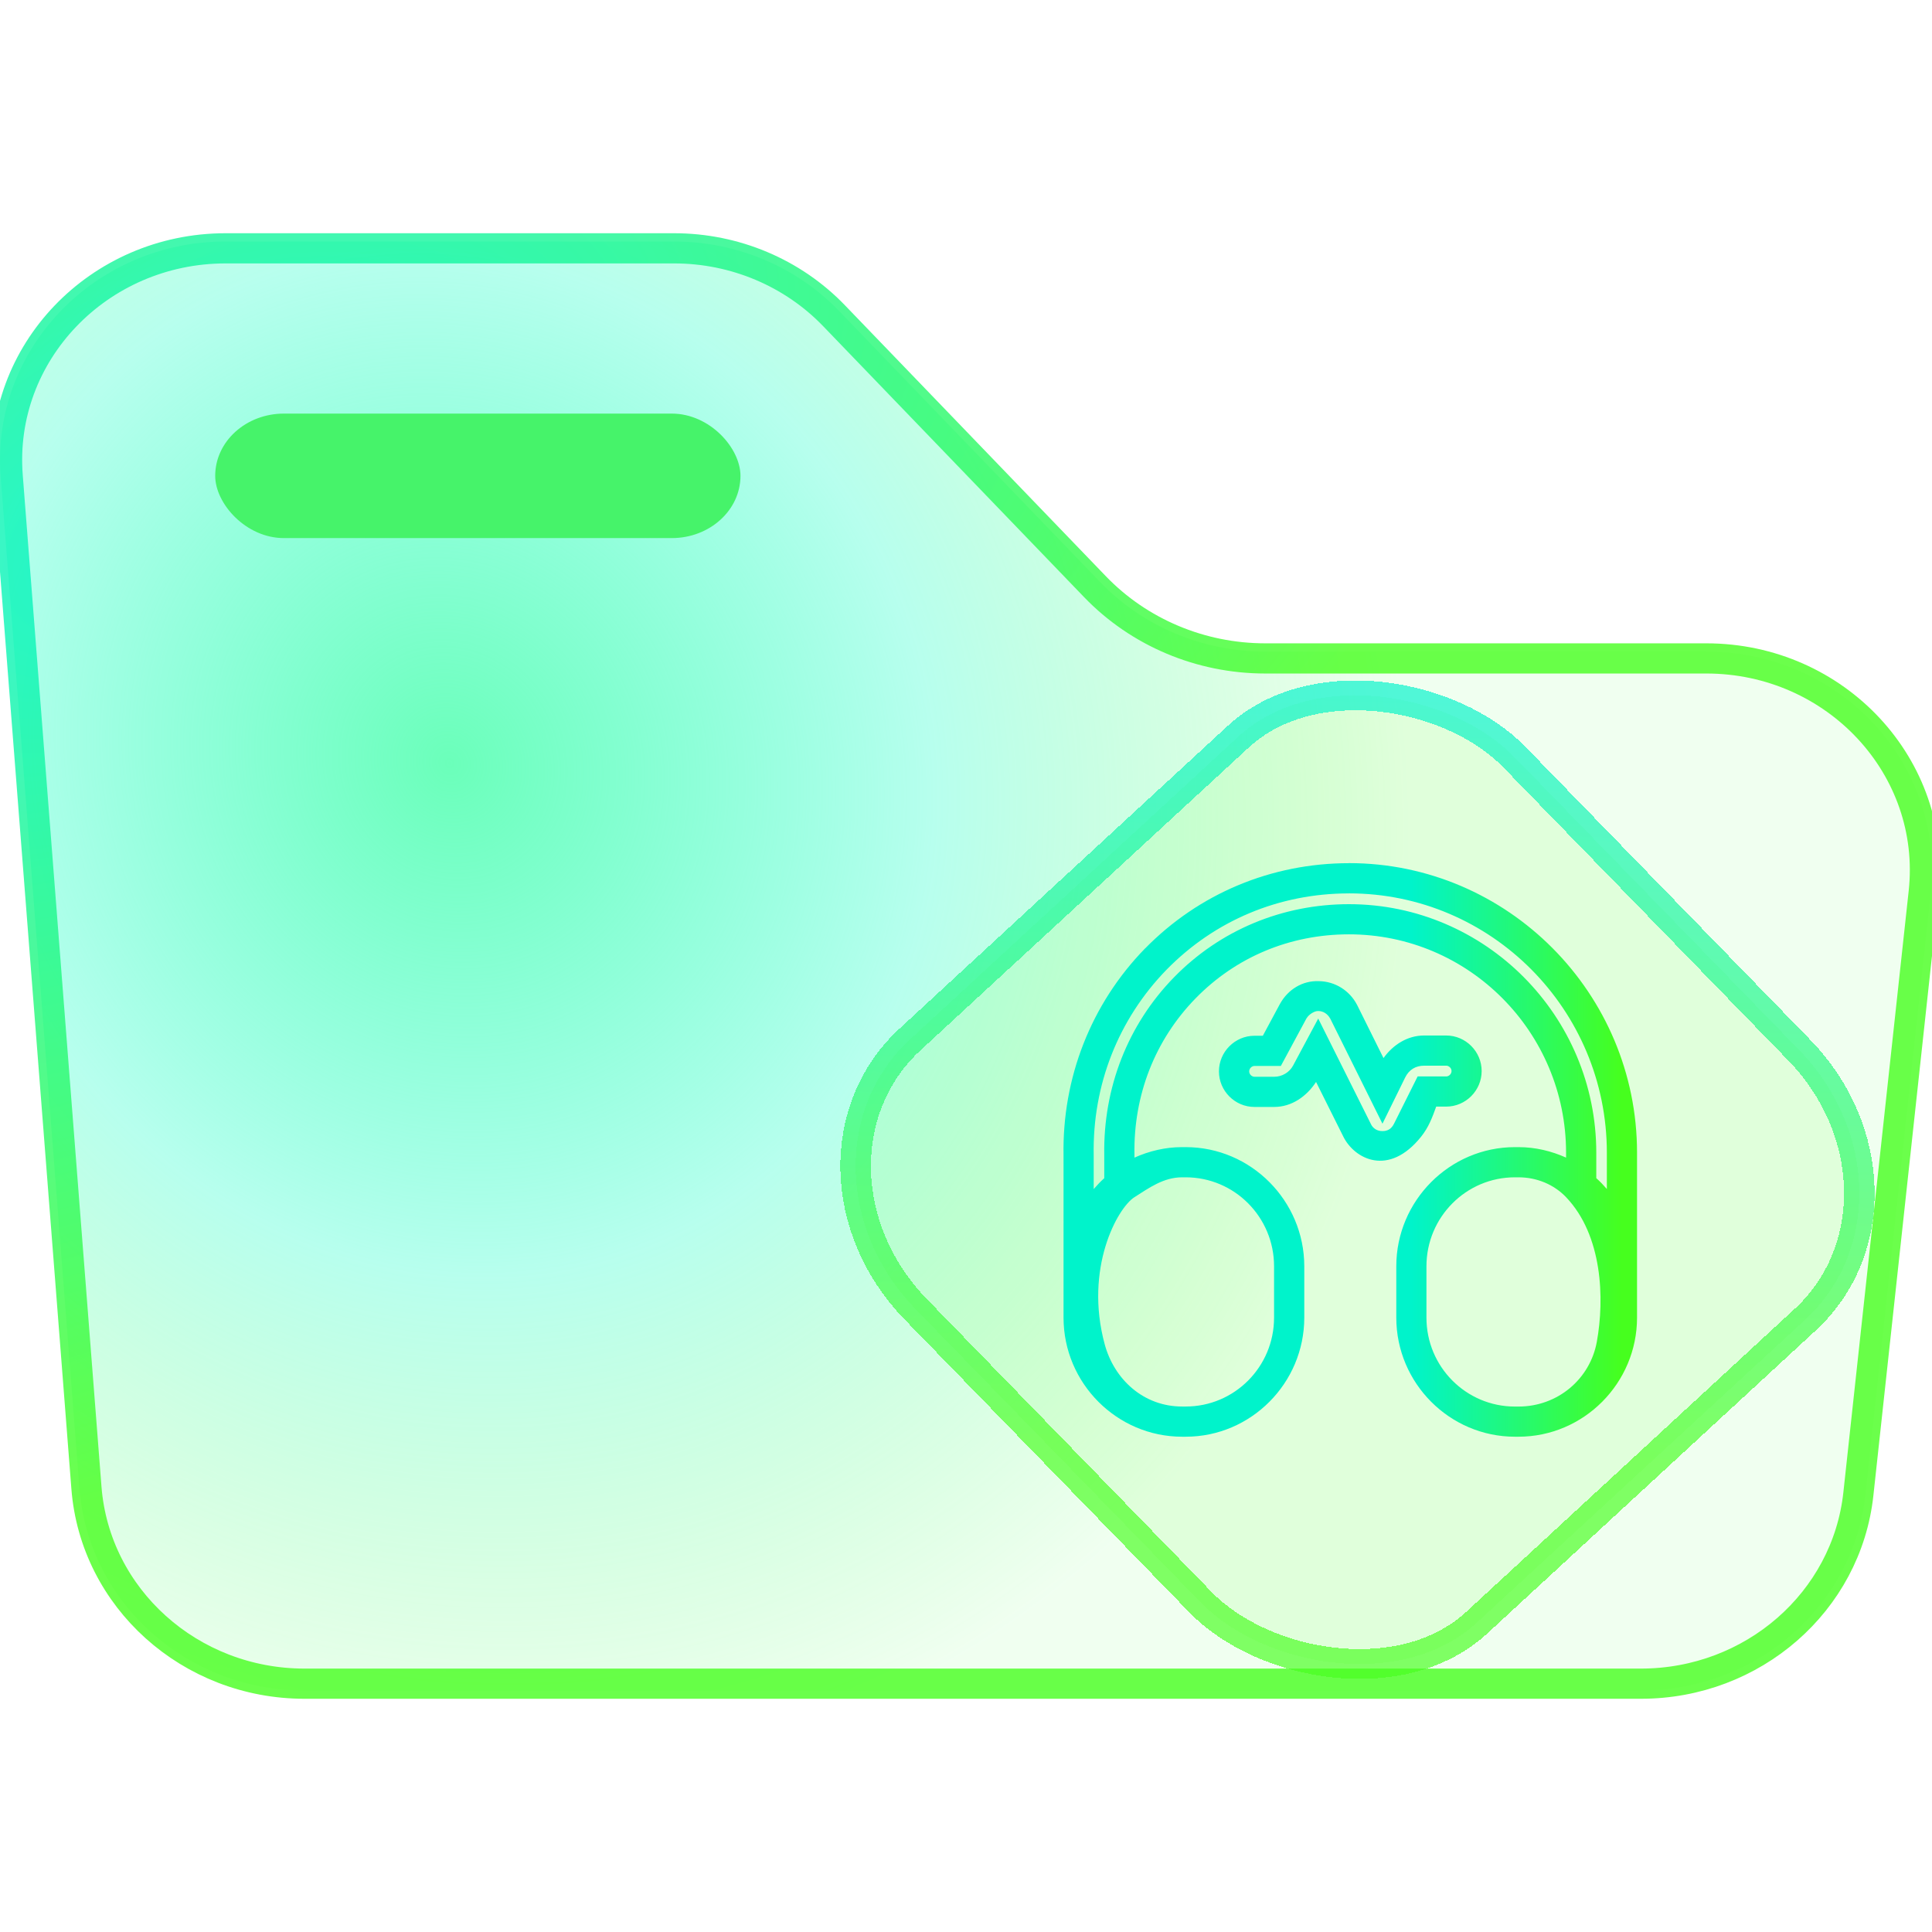 <?xml version="1.0" encoding="UTF-8" standalone="no"?>
<svg
   width="64"
   height="64"
   viewBox="0 0 64 64"
   fill="none"
   version="1.1"
   id="svg849"
   sodipodi:docname="folder-music.svg"
   inkscape:version="1.1.2 (0a00cf5339, 2022-02-04)"
   xmlns:inkscape="http://www.inkscape.org/namespaces/inkscape"
   xmlns:sodipodi="http://sodipodi.sourceforge.net/DTD/sodipodi-0.dtd"
   xmlns:xlink="http://www.w3.org/1999/xlink"
   xmlns="http://www.w3.org/2000/svg"
   xmlns:svg="http://www.w3.org/2000/svg"
   xmlns:rdf="http://www.w3.org/1999/02/22-rdf-syntax-ns#"
   xmlns:cc="http://creativecommons.org/ns#"
   xmlns:dc="http://purl.org/dc/elements/1.1/">
  <style
     id="style3533" />
  <sodipodi:namedview
     id="namedview849"
     pagecolor="#6e6e6e"
     bordercolor="#000000"
     borderopacity="0.25"
     inkscape:showpageshadow="2"
     inkscape:pageopacity="0"
     inkscape:pagecheckerboard="0"
     inkscape:deskcolor="#767676"
     inkscape:zoom="9.4271711"
     inkscape:cx="41.210666"
     inkscape:cy="41.581933"
     inkscape:window-width="1600"
     inkscape:window-height="836"
     inkscape:window-x="0"
     inkscape:window-y="0"
     inkscape:window-maximized="1"
     inkscape:current-layer="svg849"
     showgrid="true"
     showguides="false"
     inkscape:document-rotation="0"
     inkscape:pageshadow="2">
    <inkscape:grid
       id="grid1"
       units="px"
       originx="0"
       originy="0"
       spacingx="1"
       spacingy="1"
       empcolor="#0099e5"
       empopacity="0.302"
       color="#0099e5"
       opacity="0.149"
       empspacing="5"
       dotted="false"
       gridanglex="30"
       gridanglez="30"
       visible="true" />
  </sodipodi:namedview>
  <defs
     id="defs849">
    <radialGradient
       inkscape:collect="always"
       xlink:href="#linearGradient3497"
       id="radialGradient3453"
       cx="330.093"
       cy="648.193"
       fx="330.093"
       fy="648.193"
       r="68.479"
       gradientTransform="matrix(0.206,0.372,-0.663,0.368,367.298,-344.215)"
       gradientUnits="userSpaceOnUse" />
    <linearGradient
       inkscape:collect="always"
       id="linearGradient3497">
      <stop
         style="stop-color:#00f3cb;stop-opacity:1"
         offset="0"
         id="stop3493" />
      <stop
         style="stop-color:#46ff1e;stop-opacity:1"
         offset="1"
         id="stop3495" />
    </linearGradient>
    <linearGradient
       inkscape:collect="always"
       xlink:href="#linearGradient3497"
       id="linearGradient3474"
       x1="16.928"
       y1="48.111"
       x2="-1.232"
       y2="65.817"
       gradientUnits="userSpaceOnUse" />
    <linearGradient
       inkscape:collect="always"
       xlink:href="#linearGradient3497"
       id="linearGradient3447"
       x1="46.755"
       y1="42.797"
       x2="53.729"
       y2="42.797"
       gradientUnits="userSpaceOnUse" />
    <radialGradient
       inkscape:collect="always"
       xlink:href="#linearGradient3460-3"
       id="radialGradient3462-3"
       cx="365.915"
       cy="652.535"
       fx="365.915"
       fy="652.535"
       r="68.488"
       gradientTransform="matrix(0.218,0.448,-0.411,0.2,203.318,-269.15)"
       gradientUnits="userSpaceOnUse" />
    <linearGradient
       inkscape:collect="always"
       id="linearGradient3460-3">
      <stop
         style="stop-color:#6bffba;stop-opacity:1"
         offset="0"
         id="stop3456-6" />
      <stop
         style="stop-color:#50ffd5;stop-opacity:0.412"
         offset="0.504"
         id="stop1054" />
      <stop
         style="stop-color:#42ff45;stop-opacity:0.078"
         offset="1"
         id="stop3458-7" />
    </linearGradient>
  </defs>
  <path
     fill-rule="evenodd"
     clip-rule="evenodd"
     d="M 0.022,15.79 C -0.305,11.586 3.126,8 7.476,8 h 5.021 9.834 c 2.072,0 4.051,0.834 5.465,2.302 l 8.649,8.981 c 1.414,1.468 3.393,2.302 5.465,2.302 h 9.834 4.778 c 4.439,0 7.899,3.726 7.435,8.004 L 61.794,49.513 C 61.394,53.201 58.185,56 54.36,56 H 10.086 C 6.175,56 2.925,53.079 2.631,49.3 Z"
     id="path475-6"
     style="fill:url(#radialGradient3462-3);fill-opacity:1;stroke-width:0.46" />
  <path
     d="M 0.255,15.773 C -0.063,11.701 3.262,8.226 7.476,8.226 h 5.021 9.834 c 2.007,0 3.925,0.807 5.295,2.23 l 8.649,8.981 c 1.458,1.514 3.499,2.374 5.636,2.374 h 9.834 4.778 c 4.3,0 7.653,3.61 7.202,7.754 l -2.164,19.925 c -0.388,3.572 -3.496,6.284 -7.202,6.284 h -44.274 c -3.788,0 -6.937,-2.83 -7.222,-6.491 z"
     id="path476-6"
     style="stroke:url(#radialGradient3453);stroke-width:1;stroke-opacity:0.8;stroke-miterlimit:4;stroke-dasharray:none" />
  <rect
     x="7.129"
     y="13.701"
     width="17.4"
     height="4.124"
     rx="2.276"
     id="rect476-7"
     style="fill:#46f36a;fill-opacity:1;stroke-width:0.427"
     ry="2.276" />
  <g
     id="g3465"
     transform="translate(-8.6538712e-5,-8.915516e-5)">
    <rect
       x="-8.483"
       y="45.767"
       width="26.98"
       height="26.941"
       rx="6.094"
       shape-rendering="crispEdges"
       id="rect5-5"
       ry="6.705"
       style="fill:#56ff1e;fill-opacity:0.104;stroke:url(#linearGradient3474);stroke-width:1;stroke-miterlimit:4;stroke-dasharray:none;stroke-opacity:0.667"
       transform="matrix(0.735,-0.678,0.697,0.717,0,0)" />
  </g>
  <path
     style="color:#000000;fill:url(#linearGradient3447);-inkscape-stroke:none"
     d="m 44.686,28.594 c -2.569,0 -4.972,1.006 -6.756,2.828 h -0.002 c -1.784,1.832 -2.745,4.283 -2.697,6.863 v 3.662 1.484 0.217 c 0,2.17 1.767,3.945 3.93,3.945 h 0.117 c 2.163,0 3.928,-1.776 3.928,-3.945 V 41.947 C 43.205,39.778 41.44,38 39.277,38 h -0.117 c -0.563,0 -1.095,0.131 -1.58,0.348 v -0.094 -0.006 c -0.034,-1.972 0.681,-3.799 2.027,-5.178 1.338,-1.37 3.128,-2.119 5.078,-2.119 3.975,0 7.193,3.243 7.193,7.234 v 0.162 C 51.394,38.131 50.864,38 50.301,38 h -0.117 c -2.163,0 -3.93,1.778 -3.93,3.947 v 1.701 c 0,2.17 1.767,3.945 3.93,3.945 h 0.117 c 2.163,0 3.928,-1.776 3.928,-3.945 v -0.307 -1.395 -3.762 c 0,-5.281 -4.285,-9.592 -9.543,-9.592 z m 0,1 c 4.713,0 8.543,3.85 8.543,8.592 v 1.201 c -0.112,-0.129 -0.222,-0.246 -0.35,-0.359 v -0.842 c 0,-4.53 -3.673,-8.234 -8.193,-8.234 -2.208,0 -4.271,0.861 -5.795,2.422 -1.533,1.57 -2.349,3.667 -2.311,5.893 v 0.762 c -0.128,0.114 -0.238,0.232 -0.35,0.361 v -1.117 -0.006 c -0.043,-2.322 0.815,-4.503 2.414,-6.145 1.6,-1.634 3.732,-2.527 6.041,-2.527 z m -0.992,2.908 c -0.55,-0.024 -1.029,0.279 -1.289,0.746 l -0.002,0.002 -0.57,1.061 H 41.555 c -0.647,0 -1.176,0.534 -1.176,1.18 0,0.646 0.529,1.178 1.176,1.178 h 0.656 c 0.576,0 1.072,-0.348 1.385,-0.828 l 0.906,1.816 C 44.869,38.391 46,39 47.078,37.652 c 0.25,-0.313 0.37,-0.64 0.498,-0.994 h 0.33 c 0.647,0 1.176,-0.532 1.176,-1.178 0,-0.646 -0.529,-1.178 -1.176,-1.178 H 47.178 c -0.556,0 -1.031,0.307 -1.348,0.748 l -0.879,-1.77 -0.004,-0.006 C 44.707,32.82 44.234,32.51 43.693,32.502 Z m -0.043,0.99 h 0.014 0.014 c 0.153,0 0.304,0.097 0.385,0.25 l -0.004,-0.012 1.736,3.494 0.752,-1.531 c 0.127,-0.256 0.343,-0.391 0.631,-0.391 h 0.729 c 0.091,0 0.176,0.082 0.176,0.178 0,0.096 -0.085,0.178 -0.176,0.178 h -0.947 l -0.777,1.555 -0.002,0.004 c -0.085,0.176 -0.211,0.252 -0.387,0.252 -0.176,0 -0.314,-0.087 -0.385,-0.238 l -0.002,-0.006 -1.74,-3.484 -0.834,1.559 c -0.118,0.222 -0.365,0.369 -0.621,0.369 h -0.656 c -0.091,0 -0.176,-0.082 -0.176,-0.178 0,-0.096 0.085,-0.18 0.176,-0.18 h 0.873 l 0.85,-1.578 h 0.002 c 0.081,-0.143 0.28,-0.245 0.371,-0.24 z M 39.16,39 h 0.117 c 1.617,0 2.928,1.318 2.928,2.947 v 1.701 c 0,1.63 -1.311,2.945 -2.928,2.945 h -0.117 c -1.275,0 -2.249,-0.893 -2.566,-2.064 -0.679,-2.508 0.418,-4.51 0.986,-4.871 C 38.065,39.35 38.544,39 39.16,39 Z m 11.023,0 h 0.117 c 0.616,0 1.182,0.243 1.578,0.658 1.207,1.265 1.279,3.362 1.018,4.795 -0.224,1.226 -1.291,2.141 -2.596,2.141 h -0.117 c -1.617,0 -2.93,-1.316 -2.93,-2.945 V 41.947 C 47.254,40.318 48.567,39 50.184,39 Z"
     id="path4-7-5-3-5"
     sodipodi:nodetypes="scccccsssscssccccsscsssssssccsscsccsscccccccccscccsssscsscsssscccssccsccccsssscccsccccsssscccccssssssssssssssssss" />
</svg>
